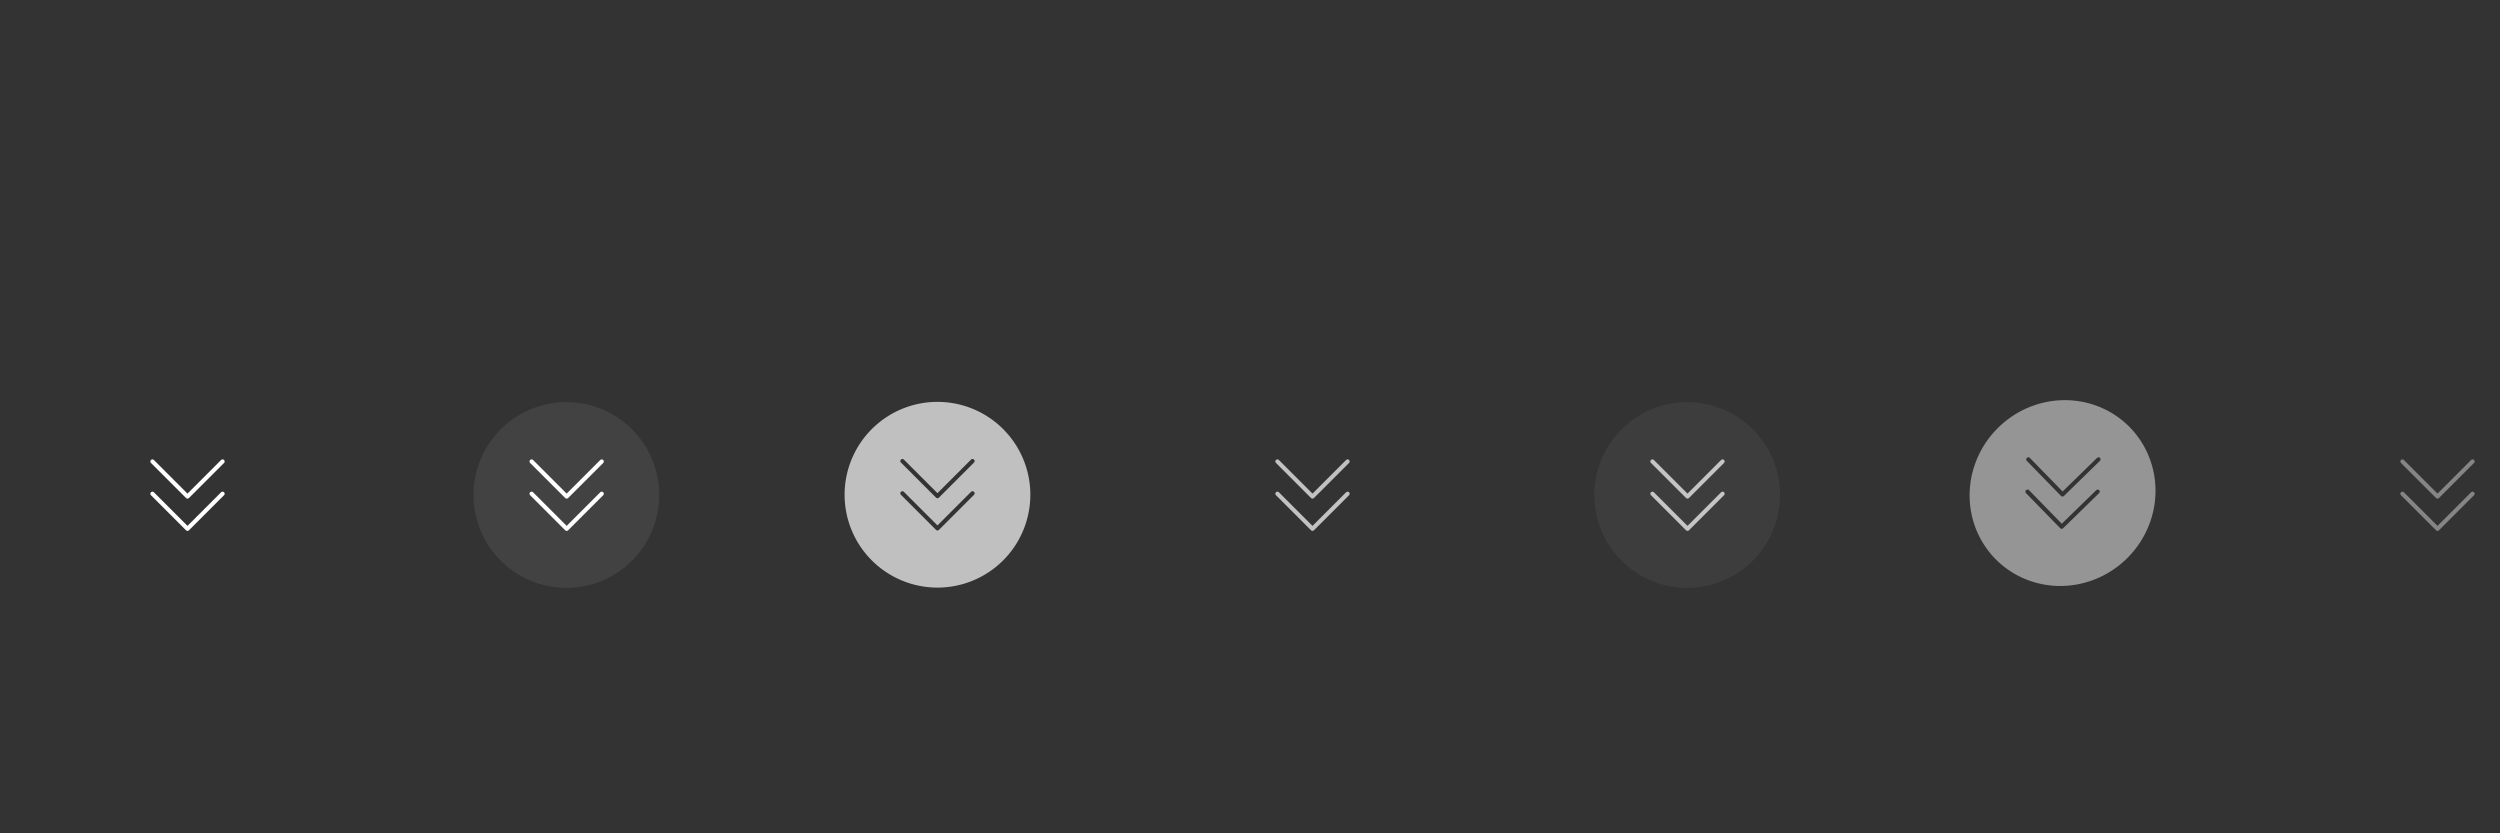 <?xml version="1.0" encoding="UTF-8" standalone="no"?>
<svg
   height="100"
   id="layer1"
   width="300"
   version="1.1"
   sodipodi:docname="keepbelow.svg"
   inkscape:version="1.1.2 (0a00cf5339, 2022-02-04)"
   xmlns:inkscape="http://www.inkscape.org/namespaces/inkscape"
   xmlns:sodipodi="http://sodipodi.sourceforge.net/DTD/sodipodi-0.dtd"
   xmlns="http://www.w3.org/2000/svg"
   xmlns:svg="http://www.w3.org/2000/svg"
   xmlns:rdf="http://www.w3.org/1999/02/22-rdf-syntax-ns#"
   xmlns:cc="http://creativecommons.org/ns#"
   xmlns:dc="http://purl.org/dc/elements/1.1/">
  <rect width="100%" height="100%" fill="#333333" stroke="none"/>
  <defs
     id="defs21" />
  <sodipodi:namedview
     pagecolor="#1f1f1f"
     bordercolor="#666666"
     borderopacity="1"
     objecttolerance="10"
     gridtolerance="10"
     guidetolerance="10"
     inkscape:pageopacity="0"
     inkscape:pageshadow="2"
     inkscape:window-width="1920"
     inkscape:window-height="993"
     id="namedview19"
     showgrid="false"
     inkscape:zoom="2"
     inkscape:cx="259.25"
     inkscape:cy="116"
     inkscape:window-x="0"
     inkscape:window-y="0"
     inkscape:window-maximized="1"
     inkscape:current-layer="layer1"
     inkscape:showpageshadow="0"
     inkscape:pagecheckerboard="1"
     inkscape:deskcolor="#1f1f1f"
     inkscape:snap-bbox="true"
     inkscape:bbox-paths="false"
     inkscape:bbox-nodes="false"
     inkscape:snap-bbox-edge-midpoints="false"
     inkscape:snap-bbox-midpoints="true"
     inkscape:snap-intersection-paths="false"
     inkscape:object-paths="false"
     inkscape:snap-smooth-nodes="false"
     inkscape:snap-midpoints="false"
     inkscape:snap-page="true"
     inkscape:snap-global="true"
     inkscape:object-nodes="false"
     inkscape:snap-nodes="false" />
  <g
     id="active-center"
     transform="matrix(1,0,0,-1,0,118.583)">
    <g
       id="g1719">
      <g
         id="g5346"
         transform="matrix(0.69,0,0,1,6.979,0)">
        <rect
           y="44.167"
           x="5.0862632e-06"
           height="30"
           width="45"
           id="rect5509"
           style="fill:#000000;fill-opacity:0.008;stroke-width:1" />
        <path
           id="path3540"
           style="opacity:1;fill:#000000;fill-opacity:0;stroke:none;stroke-width:7.028;stroke-linecap:square;stroke-linejoin:round;paint-order:markers fill stroke"
           d="m 13.698,-83.973 v 50.309 l 52.058,-2.6e-5 -2e-6,-50.309 v 0 z"
           sodipodi:nodetypes="cccccc"
           transform="matrix(0.864,0,0,0.596,-11.841,94.241)" />
      </g>
      <g
         id="g2298"
         transform="translate(-3.630234e-7,1.936)">
        <path
           style="fill:none;stroke:#ffffff;stroke-width:0.5;stroke-linecap:round;stroke-linejoin:round;stroke-miterlimit:4;stroke-dasharray:none;stroke-opacity:1"
           d="m 18.292,61.271 4.208,-4.208 4.208,4.208"
           id="path1008" />
        <path
           style="fill:none;stroke:#ffffff;stroke-width:0.5;stroke-linecap:round;stroke-linejoin:round;stroke-miterlimit:4;stroke-dasharray:none;stroke-opacity:1"
           d="m 18.292,57.398 4.208,-4.208 4.208,4.208"
           id="path2294" />
      </g>
    </g>
  </g>
  <g
     id="hover-center"
     transform="matrix(1,0,0,-1,0,118.583)">
    <g
       id="g1706">
      <g
         id="g5375">
        <rect
           y="44.167"
           x="52.479"
           height="30"
           width="31.043"
           id="rect5509-3"
           style="fill:#040000;fill-opacity:0;stroke-width:0.831" />
      </g>
      <g
         id="g1939"
         transform="matrix(0.596,0,0,0.596,-1.19,94.241)"
         inkscape:label="g1939">
        <path
           id="rect1709"
           style="opacity:1;fill:#000000;fill-opacity:0;stroke:none;stroke-width:7.028;stroke-linecap:square;stroke-linejoin:round;paint-order:markers fill stroke"
           d="m 90,-83.973 v 50.309 l 52.058,-2.6e-5 v -50.309 0 z"
           sodipodi:nodetypes="cccccc"
           sodipodi:insensitive="true" />
        <circle
           style="fill:#808080;fill-opacity:0.2;stroke:none;stroke-width:8.91;stroke-linecap:square;stroke-linejoin:round;paint-order:markers fill stroke"
           id="circle1589"
           cx="116.029"
           cy="-58.819"
           r="18.698" />
        <path
           id="path3337"
           style="opacity:1;fill:#000000;fill-opacity:0;stroke:none;stroke-width:7.028;stroke-linecap:square;stroke-linejoin:round;paint-order:markers fill stroke"
           d="m 90,-83.973 v 50.309 l 52.058,-2.6e-5 v -50.309 z"
           sodipodi:nodetypes="ccccc"
           inkscape:label="path3337"
           sodipodi:insensitive="true" />
      </g>
    </g>
    <g
       id="g2298-7"
       transform="translate(45.5,1.936)">
      <path
         style="fill:none;stroke:#ffffff;stroke-width:0.5;stroke-linecap:round;stroke-linejoin:round;stroke-miterlimit:4;stroke-dasharray:none;stroke-opacity:1"
         d="m 18.292,61.271 4.208,-4.208 4.208,4.208"
         id="path1008-5" />
      <path
         style="fill:none;stroke:#ffffff;stroke-width:0.5;stroke-linecap:round;stroke-linejoin:round;stroke-miterlimit:4;stroke-dasharray:none;stroke-opacity:1"
         d="m 18.292,57.398 4.208,-4.208 4.208,4.208"
         id="path2294-3" />
    </g>
  </g>
  <g
     id="pressed-center"
     transform="matrix(1,0,0,-1,44.531,118.554)"
     inkscape:label="pressed-center">
    <g
       id="g3999">
      <g
         id="g3983">
        <rect
           y="44.167"
           x="52.479"
           height="30"
           width="31.043"
           id="rect3981"
           style="fill:#040000;fill-opacity:0;stroke-width:0.831" />
      </g>
      <g
         id="g3997"
         transform="matrix(0.596,0,0,0.596,-1.19,94.241)"
         inkscape:label="g1939">
        <path
           id="path3985"
           style="opacity:1;fill:#000000;fill-opacity:0;stroke:none;stroke-width:7.028;stroke-linecap:square;stroke-linejoin:round;paint-order:markers fill stroke"
           d="m 90,-83.973 v 50.309 l 52.058,-2.6e-5 v -50.309 0 z"
           sodipodi:nodetypes="cccccc"
           sodipodi:insensitive="true" />
        <path
           id="circle3987"
           style="fill:#c0c0c0;fill-opacity:1;stroke:none;stroke-width:5.313;stroke-linecap:square;stroke-linejoin:round;paint-order:markers fill stroke"
           d="m 112.531,48.047 a 11.15,11.15 0 0 0 -11.15,11.148 11.15,11.15 0 0 0 11.15,11.15 11.15,11.15 0 0 0 11.15,-11.15 11.15,11.15 0 0 0 -11.15,-11.148 z m -0.064,6.867 a 0.25,0.25 0 0 1 0.242,0.066 l 4.207,4.207 a 0.25,0.25 0 0 1 0,0.354 0.25,0.25 0 0 1 -0.354,0 l -4.031,-4.029 -4.031,4.029 a 0.25,0.25 0 0 1 -0.354,0 0.25,0.25 0 0 1 0,-0.354 l 4.207,-4.207 a 0.25,0.25 0 0 1 0.113,-0.066 z m 0,3.873 a 0.25,0.25 0 0 1 0.242,0.066 l 4.207,4.207 a 0.25,0.25 0 0 1 0,0.354 0.25,0.25 0 0 1 -0.354,0 l -4.031,-4.029 -4.031,4.029 a 0.25,0.25 0 0 1 -0.354,0 0.25,0.25 0 0 1 0,-0.354 l 4.207,-4.207 a 0.25,0.25 0 0 1 0.113,-0.066 z"
           transform="matrix(1.677,0,0,1.677,-72.682,-158.089)" />
        <path
           id="path3989"
           style="opacity:1;fill:#000000;fill-opacity:0;stroke:none;stroke-width:7.028;stroke-linecap:square;stroke-linejoin:round;paint-order:markers fill stroke"
           d="m 90,-83.973 v 50.309 l 52.058,-2.6e-5 v -50.309 z"
           sodipodi:nodetypes="ccccc"
           inkscape:label="path3337"
           sodipodi:insensitive="true" />
      </g>
    </g>
  </g>
  <g
     id="inactive-center"
     transform="matrix(1,0,0,-1,135,118.583)"
     inkscape:label="inactive-center">
    <g
       id="g2937">
      <g
         id="g2929"
         transform="matrix(0.69,0,0,1,6.979,0)">
        <path
           id="path2927"
           style="opacity:1;fill:#000000;fill-opacity:0;stroke:none;stroke-width:7.028;stroke-linecap:square;stroke-linejoin:round;paint-order:markers fill stroke"
           transform="matrix(0.864,0,0,0.596,-11.841,94.241)"
           d="m 13.698,-83.973 v 50.309 l 52.058,-2.6e-5 -2e-6,-50.309 v 0 z m 0,-1.13e-4 h 52.058 v 50.309 H 13.698 Z" />
      </g>
      <g
         id="g2935"
         transform="translate(-3.630234e-7,1.936)">
        <path
           style="fill:none;stroke:#ffffff;stroke-width:0.5;stroke-linecap:round;stroke-linejoin:round;stroke-miterlimit:4;stroke-dasharray:none;stroke-opacity:0.7"
           d="m 18.292,61.271 4.208,-4.208 4.208,4.208"
           id="path2931" />
        <path
           style="fill:none;stroke:#ffffff;stroke-width:0.5;stroke-linecap:round;stroke-linejoin:round;stroke-miterlimit:4;stroke-dasharray:none;stroke-opacity:0.7"
           d="m 18.292,57.398 4.208,-4.208 4.208,4.208"
           id="path2933" />
      </g>
    </g>
  </g>
  <g
     id="hover-inactive-center"
     transform="matrix(1,0,0,-1,134.5,118.583)"
     inkscape:label="hover-inactive-center">
    <g
       id="g1706-0">
      <g
         id="g5375-9">
        <rect
           y="44.167"
           x="52.479"
           height="30"
           width="31.043"
           id="rect5509-3-3"
           style="fill:#040000;fill-opacity:0;stroke-width:0.831" />
      </g>
      <g
         id="g1939-6"
         transform="matrix(0.596,0,0,0.596,-1.19,94.241)"
         inkscape:label="g1939">
        <path
           id="rect1709-0"
           style="opacity:1;fill:#000000;fill-opacity:0;stroke:none;stroke-width:7.028;stroke-linecap:square;stroke-linejoin:round;paint-order:markers fill stroke"
           d="m 90,-83.973 v 50.309 l 52.058,-2.6e-5 v -50.309 0 z"
           sodipodi:nodetypes="cccccc"
           sodipodi:insensitive="true" />
        <circle
           style="fill:#808080;fill-opacity:0.14;stroke:none;stroke-width:8.91;stroke-linecap:square;stroke-linejoin:round;paint-order:markers fill stroke"
           id="circle1589-6"
           cx="116.029"
           cy="-58.819"
           r="18.698" />
        <path
           id="path3337-2"
           style="opacity:1;fill:#000000;fill-opacity:0;stroke:none;stroke-width:7.028;stroke-linecap:square;stroke-linejoin:round;paint-order:markers fill stroke"
           d="m 90,-83.973 v 50.309 l 52.058,-2.6e-5 v -50.309 z"
           sodipodi:nodetypes="ccccc"
           inkscape:label="path3337"
           sodipodi:insensitive="true" />
      </g>
    </g>
    <g
       id="g2298-7-6"
       transform="translate(45.5,1.936)">
      <path
         style="fill:none;stroke:#ffffff;stroke-width:0.5;stroke-linecap:round;stroke-linejoin:round;stroke-miterlimit:4;stroke-dasharray:none;stroke-opacity:0.7"
         d="m 18.292,61.271 4.208,-4.208 4.208,4.208"
         id="path1008-5-1" />
      <path
         style="fill:none;stroke:#ffffff;stroke-width:0.5;stroke-linecap:round;stroke-linejoin:round;stroke-miterlimit:4;stroke-dasharray:none;stroke-opacity:0.7"
         d="m 18.292,57.398 4.208,-4.208 4.208,4.208"
         id="path2294-3-8" />
    </g>
  </g>
  <g
     id="pressed-inactive-center"
     transform="matrix(1,0,0.025,-1,178.028,118.333)"
     inkscape:label="pressed-inactive-center">
    <g
       id="g4380">
      <g
         id="g4364">
        <rect
           y="44.167"
           x="52.479"
           height="30"
           width="31.043"
           id="rect4362"
           style="fill:#040000;fill-opacity:0;stroke-width:0.831" />
      </g>
      <path
         id="circle3987-9"
         style="fill:#c0c0c0;fill-opacity:0.7;stroke:none;stroke-width:5.313;stroke-linecap:square;stroke-linejoin:round;stroke-miterlimit:4;stroke-dasharray:none;paint-order:markers fill stroke"
         d="m 68,48.017 a 11.15,11.15 0 0 0 -11.15,11.148 11.15,11.15 0 0 0 11.15,11.15 11.15,11.15 0 0 0 11.15,-11.15 11.15,11.15 0 0 0 -11.15,-11.148 z m -0.064,6.867 a 0.25,0.25 0 0 1 0.242,0.066 l 4.207,4.207 a 0.25,0.25 0 0 1 0,0.354 0.25,0.25 0 0 1 -0.354,0 l -4.031,-4.029 -4.031,4.029 a 0.25,0.25 0 0 1 -0.354,0 0.25,0.25 0 0 1 0,-0.354 l 4.207,-4.207 a 0.25,0.25 0 0 1 0.113,-0.066 z m 0,3.873 a 0.25,0.25 0 0 1 0.242,0.066 l 4.207,4.207 a 0.25,0.25 0 0 1 0,0.354 0.25,0.25 0 0 1 -0.354,0 l -4.031,-4.029 -4.031,4.029 a 0.25,0.25 0 0 1 -0.354,0 0.25,0.25 0 0 1 0,-0.354 l 4.207,-4.207 a 0.25,0.25 0 0 1 0.113,-0.066 z" />
    </g>
  </g>
  <g
     id="deactivated-center"
     transform="matrix(1,0,0,-1,270,118.583)"
     inkscape:label="deactivated-center">
    <g
       id="g2937-9">
      <g
         id="g2929-2"
         transform="matrix(0.69,0,0,1,6.979,0)">
        <path
           id="path2927-0"
           style="opacity:1;fill:#000000;fill-opacity:0;stroke:none;stroke-width:7.028;stroke-linecap:square;stroke-linejoin:round;paint-order:markers fill stroke"
           transform="matrix(0.864,0,0,0.596,-11.841,94.241)"
           d="m 13.698,-83.973 v 50.309 l 52.058,-2.6e-5 -2e-6,-50.309 v 0 z m 0,-1.13e-4 h 52.058 v 50.309 H 13.698 Z" />
      </g>
      <g
         id="g2935-2"
         transform="translate(-3.630234e-7,1.936)">
        <path
           style="fill:none;stroke:#ffffff;stroke-width:0.5;stroke-linecap:round;stroke-linejoin:round;stroke-miterlimit:4;stroke-dasharray:none;stroke-opacity:0.4"
           d="m 18.292,61.271 4.208,-4.208 4.208,4.208"
           id="path2931-3" />
        <path
           style="fill:none;stroke:#ffffff;stroke-width:0.5;stroke-linecap:round;stroke-linejoin:round;stroke-miterlimit:4;stroke-dasharray:none;stroke-opacity:0.4"
           d="m 18.292,57.398 4.208,-4.208 4.208,4.208"
           id="path2933-7" />
      </g>
    </g>
  </g>
  <g
     id="deactivated-inactive-center"
     transform="matrix(1,0,0,-1,315,118.583)"
     inkscape:label="deactivated-inactive-center">
    <g
       id="g2937-9-9">
      <g
         id="g2929-2-2"
         transform="matrix(0.69,0,0,1,6.979,0)">
        <path
           id="path2927-0-2"
           style="opacity:1;fill:#000000;fill-opacity:0;stroke:none;stroke-width:7.028;stroke-linecap:square;stroke-linejoin:round;paint-order:markers fill stroke"
           transform="matrix(0.864,0,0,0.596,-11.841,94.241)"
           d="m 13.698,-83.973 v 50.309 l 52.058,-2.6e-5 -2e-6,-50.309 v 0 z m 0,-1.13e-4 h 52.058 v 50.309 H 13.698 Z" />
      </g>
      <g
         id="g2935-2-8"
         transform="translate(-3.630234e-7,1.936)">
        <path
           style="fill:none;stroke:#ffffff;stroke-width:0.5;stroke-linecap:round;stroke-linejoin:round;stroke-miterlimit:4;stroke-dasharray:none;stroke-opacity:0.4"
           d="m 18.292,61.271 4.208,-4.208 4.208,4.208"
           id="path2931-3-9" />
        <path
           style="fill:none;stroke:#ffffff;stroke-width:0.5;stroke-linecap:round;stroke-linejoin:round;stroke-miterlimit:4;stroke-dasharray:none;stroke-opacity:0.4"
           d="m 18.292,57.398 4.208,-4.208 4.208,4.208"
           id="path2933-7-7" />
      </g>
    </g>
  </g>
  <!-- 
	Generated using the Perl SVG Module V2.49
	by Ronan Oger
	Info: http://www.roitsystems.com/
 -->
</svg>

